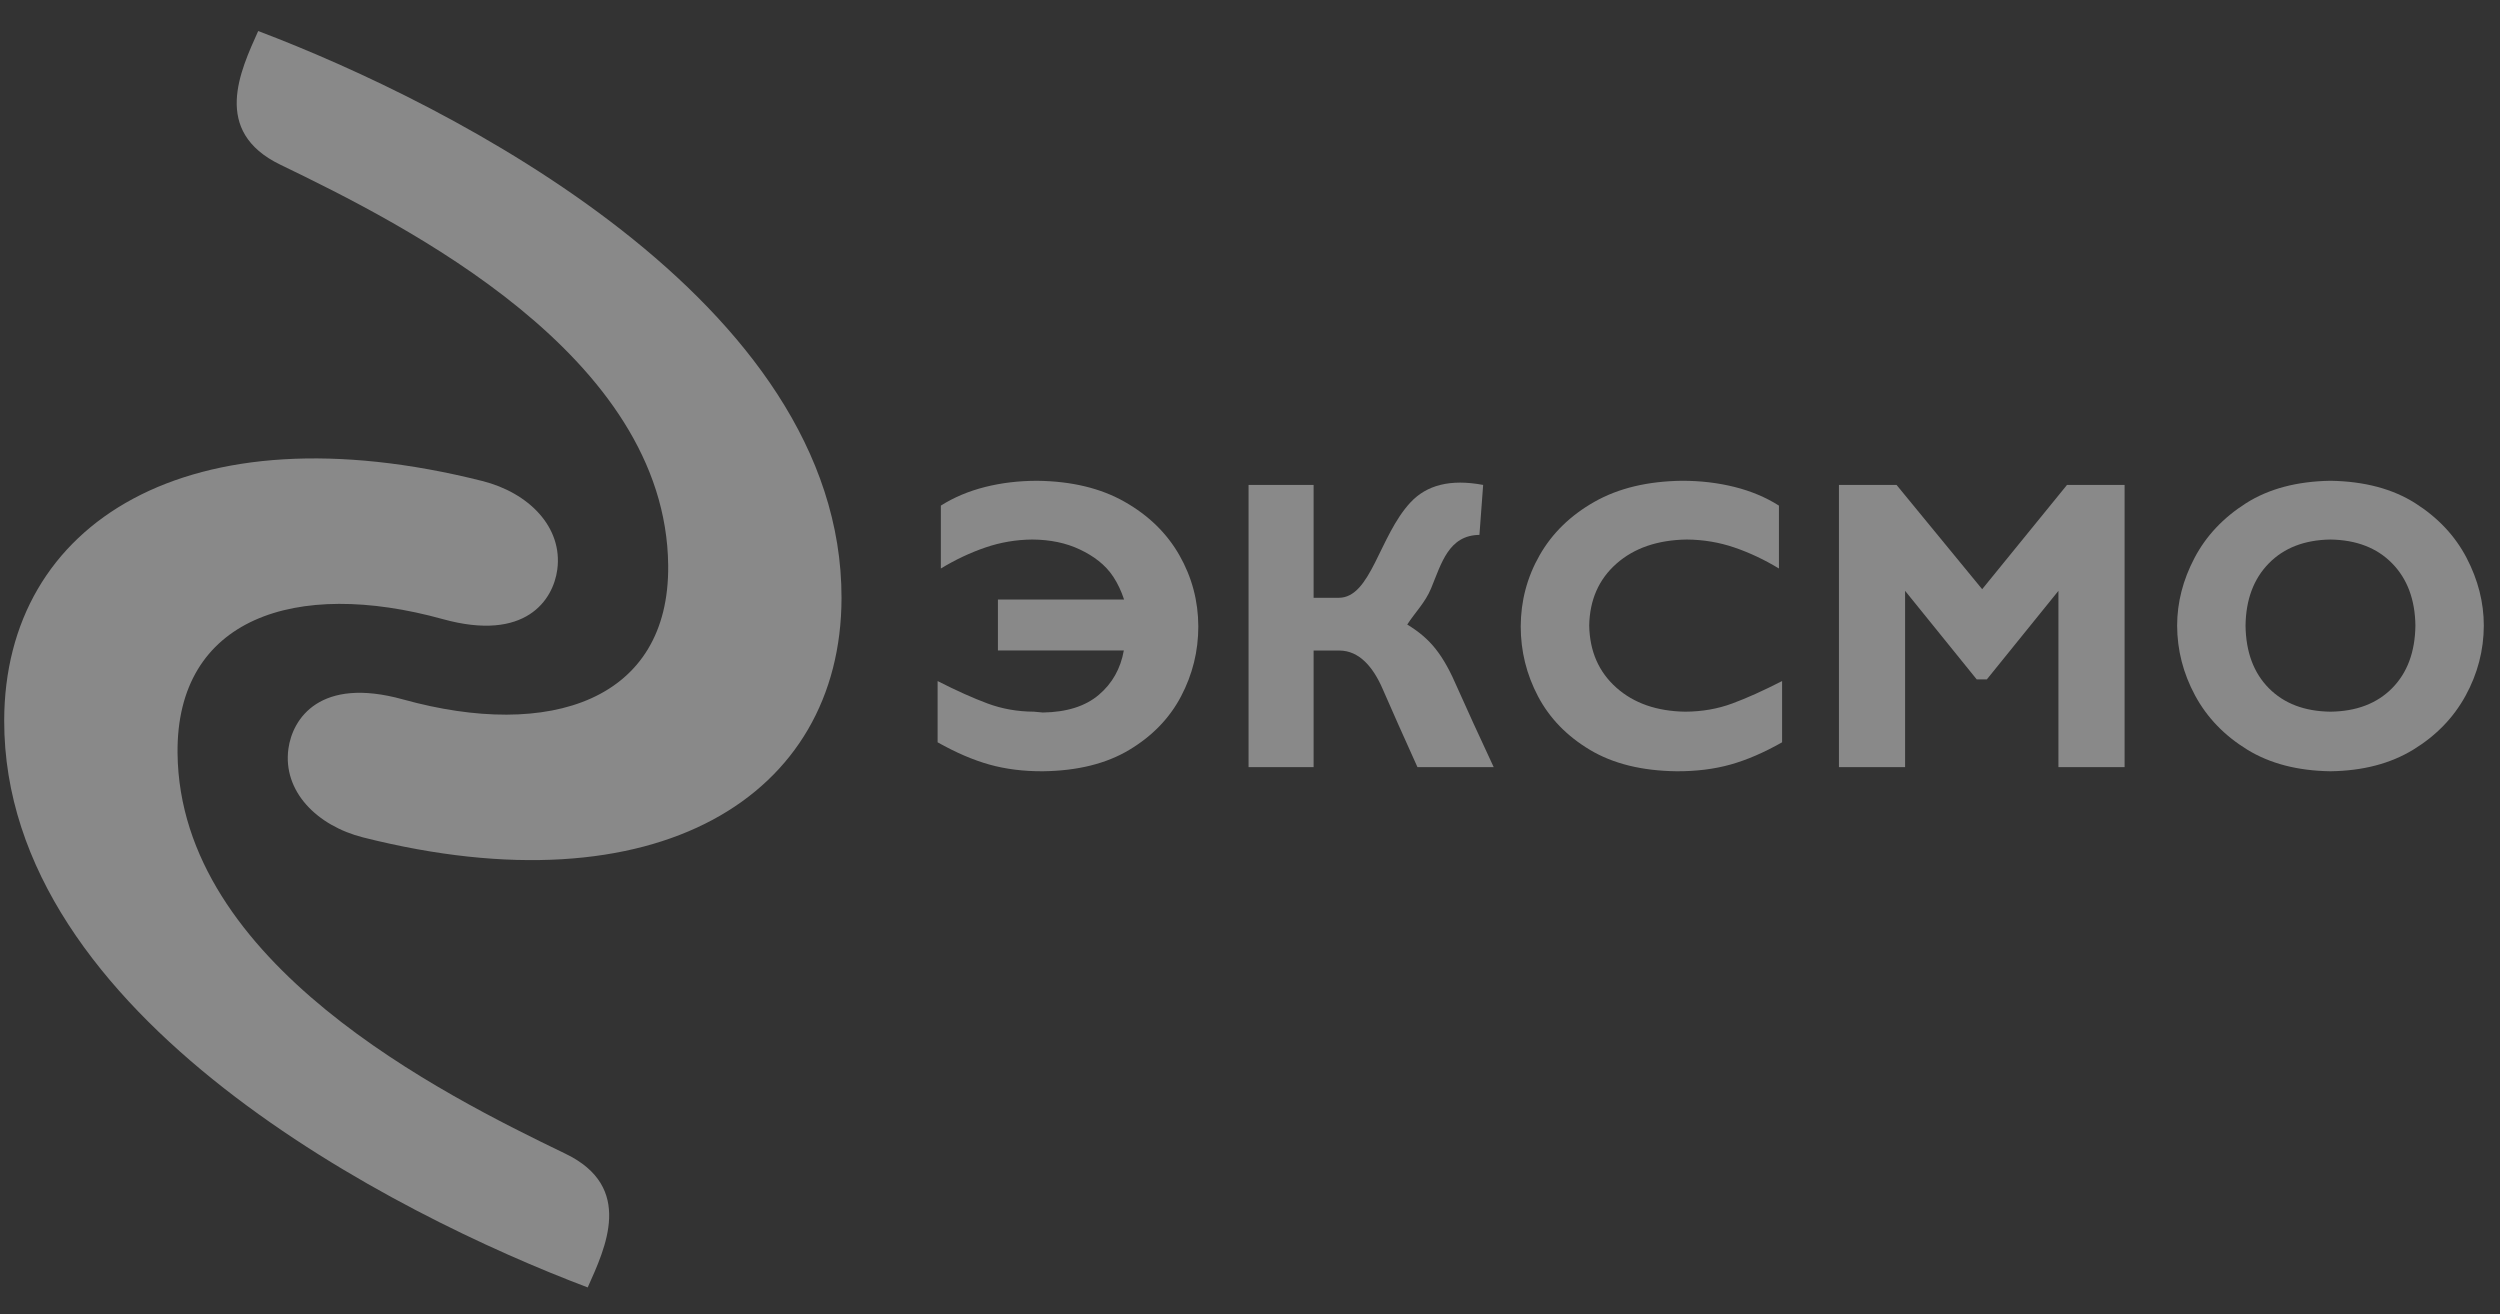 <svg width="156" height="82" viewBox="0 0 156 82" fill="none" xmlns="http://www.w3.org/2000/svg">
<rect x="0" y="0" width="156" height="82" fill="#333333" stroke="none"/>
<g opacity="0.42">
<path d="M16.111 1.936C28.058 6.458 52.547 18.782 52.511 37.322C52.488 49.68 41.013 56.889 22.67 52.258C19.771 51.527 17.64 49.376 17.995 46.73C18.249 44.84 19.967 42.206 25.141 43.642C34.327 46.191 41.779 43.7 41.695 35.282C41.565 22.168 25.221 14.014 17.491 10.276C13.19 8.195 15.006 4.406 16.111 1.936Z" fill="white"/>
<path d="M36.673 80.336C24.725 75.818 0.233 63.501 0.262 44.962C0.281 32.603 11.754 25.39 30.098 30.015C32.997 30.746 35.129 32.896 34.775 35.542C34.522 37.433 32.805 40.067 27.63 38.633C18.443 36.087 10.992 38.58 11.079 46.998C11.214 60.112 27.56 68.261 35.291 71.996C39.593 74.075 37.778 77.866 36.673 80.336Z" fill="white"/>
<path d="M58.507 42.498V46.32C59.642 46.96 60.718 47.423 61.734 47.708C62.75 47.993 63.863 48.133 65.075 48.127C67.23 48.1 69.027 47.656 70.464 46.794C71.901 45.933 72.979 44.819 73.697 43.453C74.416 42.087 74.775 40.632 74.775 39.09C74.77 37.498 74.376 36.017 73.594 34.645C72.812 33.273 71.674 32.162 70.179 31.313C68.685 30.463 66.865 30.026 64.721 30.001C63.577 30.001 62.493 30.13 61.469 30.388C60.445 30.646 59.525 31.034 58.709 31.55V35.475C59.616 34.925 60.542 34.488 61.488 34.164C62.433 33.84 63.41 33.675 64.418 33.667C65.535 33.674 66.522 33.88 67.38 34.287C68.238 34.694 68.97 35.23 69.47 35.991C69.751 36.418 69.975 36.904 70.142 37.41H62.27V40.587H70.127C69.926 41.721 69.406 42.644 68.567 43.357C67.728 44.07 66.564 44.438 65.075 44.461C64.995 44.459 64.902 44.45 64.797 44.435C64.692 44.42 64.599 44.411 64.519 44.409C63.492 44.404 62.528 44.234 61.627 43.899C60.726 43.565 59.686 43.098 58.507 42.498V42.498Z" fill="white"/>
<path d="M83.538 37.302H81.969V30.259H77.91V47.869H81.969V40.594H83.573C84.826 40.594 85.692 41.643 86.268 42.969C86.845 44.296 87.572 45.929 88.449 47.869H93.207C92.093 45.476 91.682 44.575 90.958 42.956C90.05 40.838 89.265 39.857 87.812 38.971C88.292 38.225 88.936 37.599 89.301 36.713C89.95 35.139 90.399 33.401 92.317 33.377L92.549 30.259C90.487 29.873 89.016 30.275 88.014 31.35C86.059 33.448 85.552 37.302 83.538 37.302V37.302Z" fill="white"/>
<path d="M111.203 42.498C110.033 43.097 108.995 43.565 108.089 43.899C107.184 44.234 106.207 44.404 105.16 44.409C103.384 44.382 101.95 43.881 100.855 42.905C99.761 41.929 99.198 40.64 99.167 39.038C99.196 37.436 99.763 36.147 100.868 35.171C101.972 34.196 103.436 33.694 105.258 33.667C106.287 33.675 107.276 33.84 108.225 34.164C109.173 34.488 110.101 34.925 111.006 35.475V31.55C110.19 31.033 109.269 30.646 108.243 30.388C107.217 30.13 106.124 30 104.964 30C102.813 30.026 100.99 30.463 99.492 31.313C97.995 32.162 96.856 33.273 96.073 34.645C95.291 36.016 94.898 37.498 94.893 39.09C94.893 40.632 95.253 42.086 95.973 43.453C96.694 44.819 97.775 45.933 99.216 46.794C100.657 47.656 102.458 48.1 104.62 48.127C105.846 48.133 106.968 47.993 107.985 47.708C109.002 47.423 110.075 46.96 111.203 46.32V42.498Z" fill="white"/>
<path d="M123.687 36.766L118.344 30.259H114.75V47.869H118.878V36.869L123.347 42.395H123.978L128.446 36.869V47.869H132.575V30.259H128.981L123.687 36.766Z" fill="white"/>
<path d="M154.99 39.038C154.99 37.593 154.631 36.185 153.916 34.813C153.201 33.441 152.134 32.304 150.716 31.402C149.297 30.501 147.532 30.034 145.422 30C143.326 30.034 141.568 30.501 140.149 31.402C138.73 32.304 137.659 33.441 136.938 34.813C136.216 36.185 135.854 37.593 135.853 39.038C135.857 40.565 136.23 42.016 136.97 43.392C137.711 44.767 138.792 45.893 140.214 46.769C141.637 47.646 143.372 48.098 145.422 48.127C147.44 48.099 149.161 47.651 150.585 46.781C152.009 45.911 153.098 44.789 153.851 43.414C154.604 42.04 154.984 40.581 154.99 39.038V39.038ZM150.721 39.038C150.7 40.685 150.215 41.987 149.267 42.944C148.32 43.9 147.038 44.389 145.422 44.409C143.805 44.389 142.523 43.9 141.576 42.944C140.628 41.987 140.143 40.685 140.122 39.038C140.143 37.413 140.628 36.118 141.576 35.152C142.523 34.186 143.805 33.691 145.422 33.667C147.038 33.691 148.32 34.186 149.267 35.152C150.215 36.118 150.7 37.413 150.721 39.038Z" fill="white"/>
</g>
</svg>
